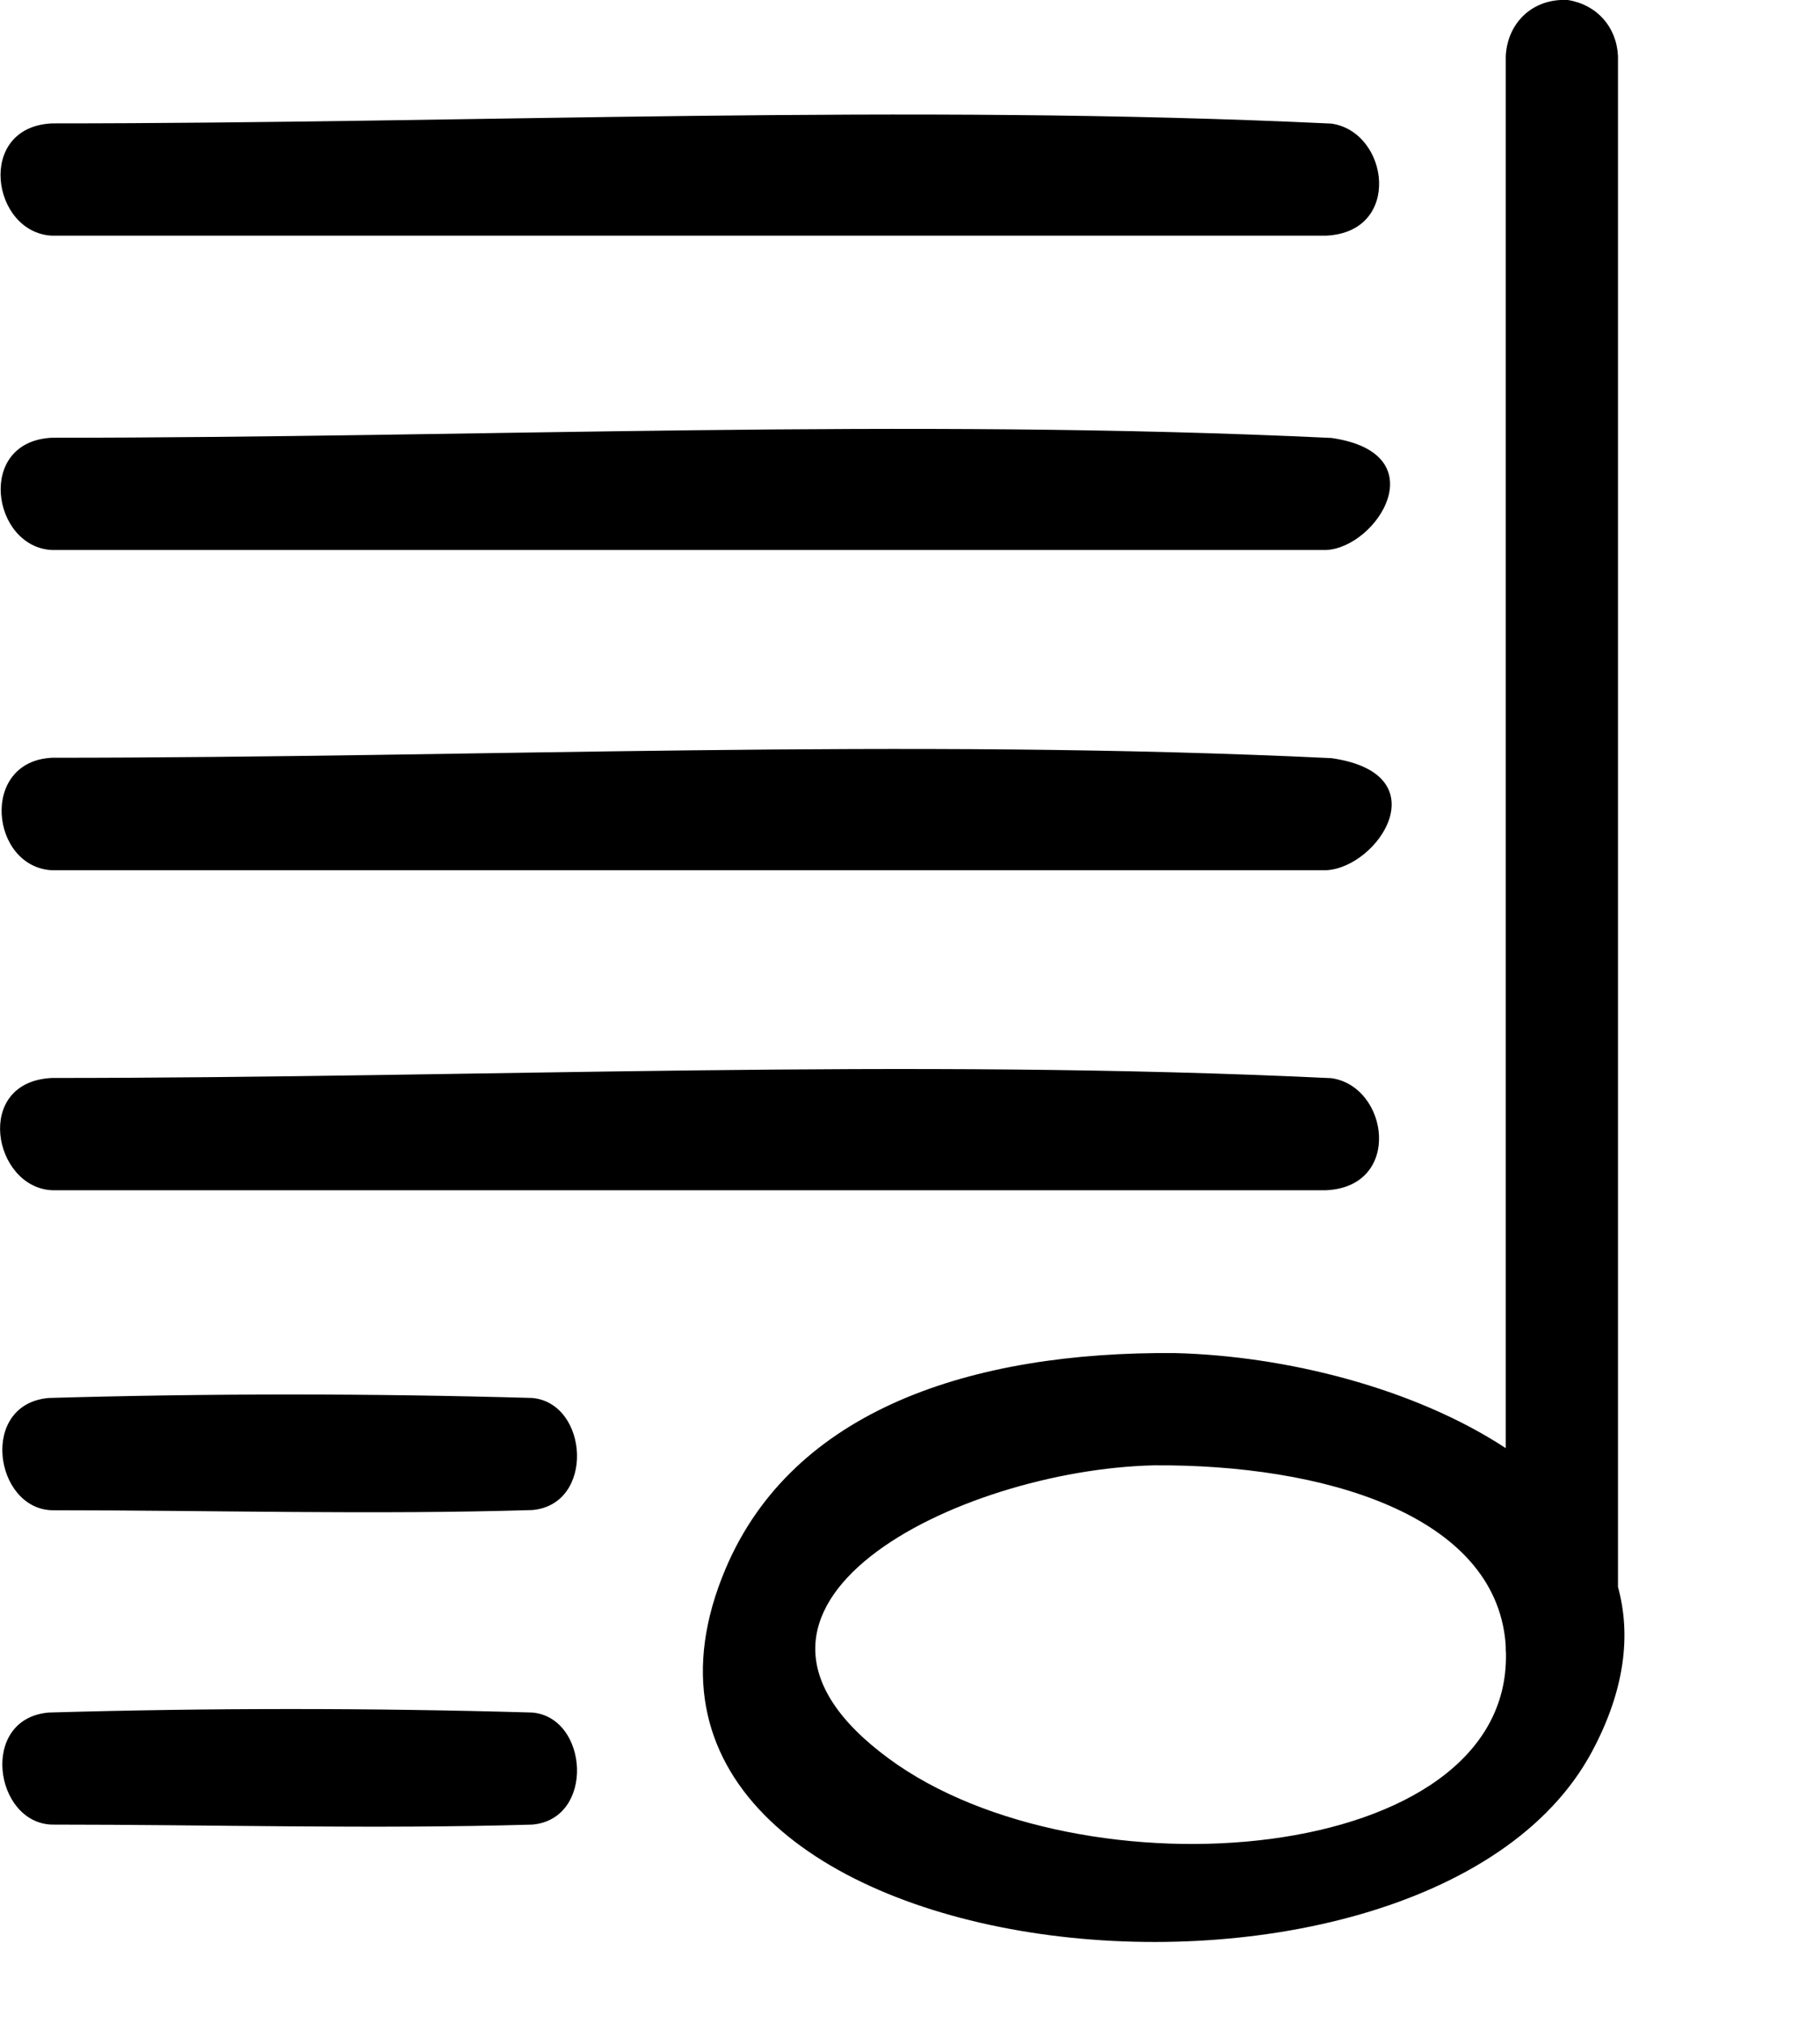 <?xml version="1.0" encoding="UTF-8" standalone="no"?><!DOCTYPE svg PUBLIC "-//W3C//DTD SVG 1.1//EN" "http://www.w3.org/Graphics/SVG/1.1/DTD/svg11.dtd"><svg width="100%" height="100%" viewBox="0 0 9 10" version="1.1" xmlns="http://www.w3.org/2000/svg" xmlns:xlink="http://www.w3.org/1999/xlink" xml:space="preserve" xmlns:serif="http://www.serif.com/" style="fill-rule:evenodd;clip-rule:evenodd;stroke-linejoin:round;stroke-miterlimit:1.414;"><path d="M7.446,7.159l0,-6.882c0.009,-0.166 0.134,-0.286 0.307,-0.277c0.143,0.023 0.241,0.132 0.248,0.277l0,7.568c0.065,0.237 0.035,0.509 -0.129,0.815c-0.839,1.565 -5.144,1.118 -4.283,-0.907c0.334,-0.785 1.217,-1.072 2.219,-1.064c0.548,0.013 1.186,0.173 1.638,0.47Zm0,0.986c0,-0.008 -0.001,-0.016 -0.001,-0.023c-0.054,-0.636 -0.905,-0.884 -1.739,-0.878c-0.963,0.022 -2.339,0.696 -1.309,1.451c0.949,0.697 3.068,0.531 3.05,-0.519c0,-0.006 0,-0.011 -0.001,-0.016l0,-0.015Zm-4.814,0.321c0.279,0.024 0.311,0.527 0,0.554c-0.791,0.023 -1.583,0 -2.375,0c-0.285,-0.008 -0.361,-0.524 -0.016,-0.554c0.797,-0.023 1.595,-0.023 2.391,0Zm0,-1.555c0.279,0.025 0.311,0.527 0,0.554c-0.791,0.024 -1.583,0.001 -2.375,0.001c-0.285,-0.008 -0.361,-0.525 -0.016,-0.555c0.797,-0.023 1.595,-0.023 2.391,0Zm3.926,-1.027l-6.301,0c-0.291,-0.014 -0.39,-0.537 0,-0.555c2.109,0 4.221,-0.1 6.327,0.001c0.284,0.041 0.352,0.536 -0.026,0.554Zm0,-1.582l-6.301,0c-0.303,-0.015 -0.36,-0.538 0,-0.556c2.109,0 4.221,-0.099 6.327,0.002c0.538,0.077 0.233,0.541 -0.026,0.554Zm0,-1.583l-6.301,0c-0.296,-0.014 -0.378,-0.537 0,-0.555c2.109,0 4.221,-0.099 6.327,0.001c0.525,0.076 0.225,0.542 -0.026,0.554Zm0,-1.554l-6.301,0c-0.298,-0.014 -0.378,-0.537 0,-0.555c2.109,0 4.221,-0.099 6.327,0.001c0.285,0.041 0.352,0.536 -0.026,0.554Z" style="fill-rule:nonzero;"/></svg>